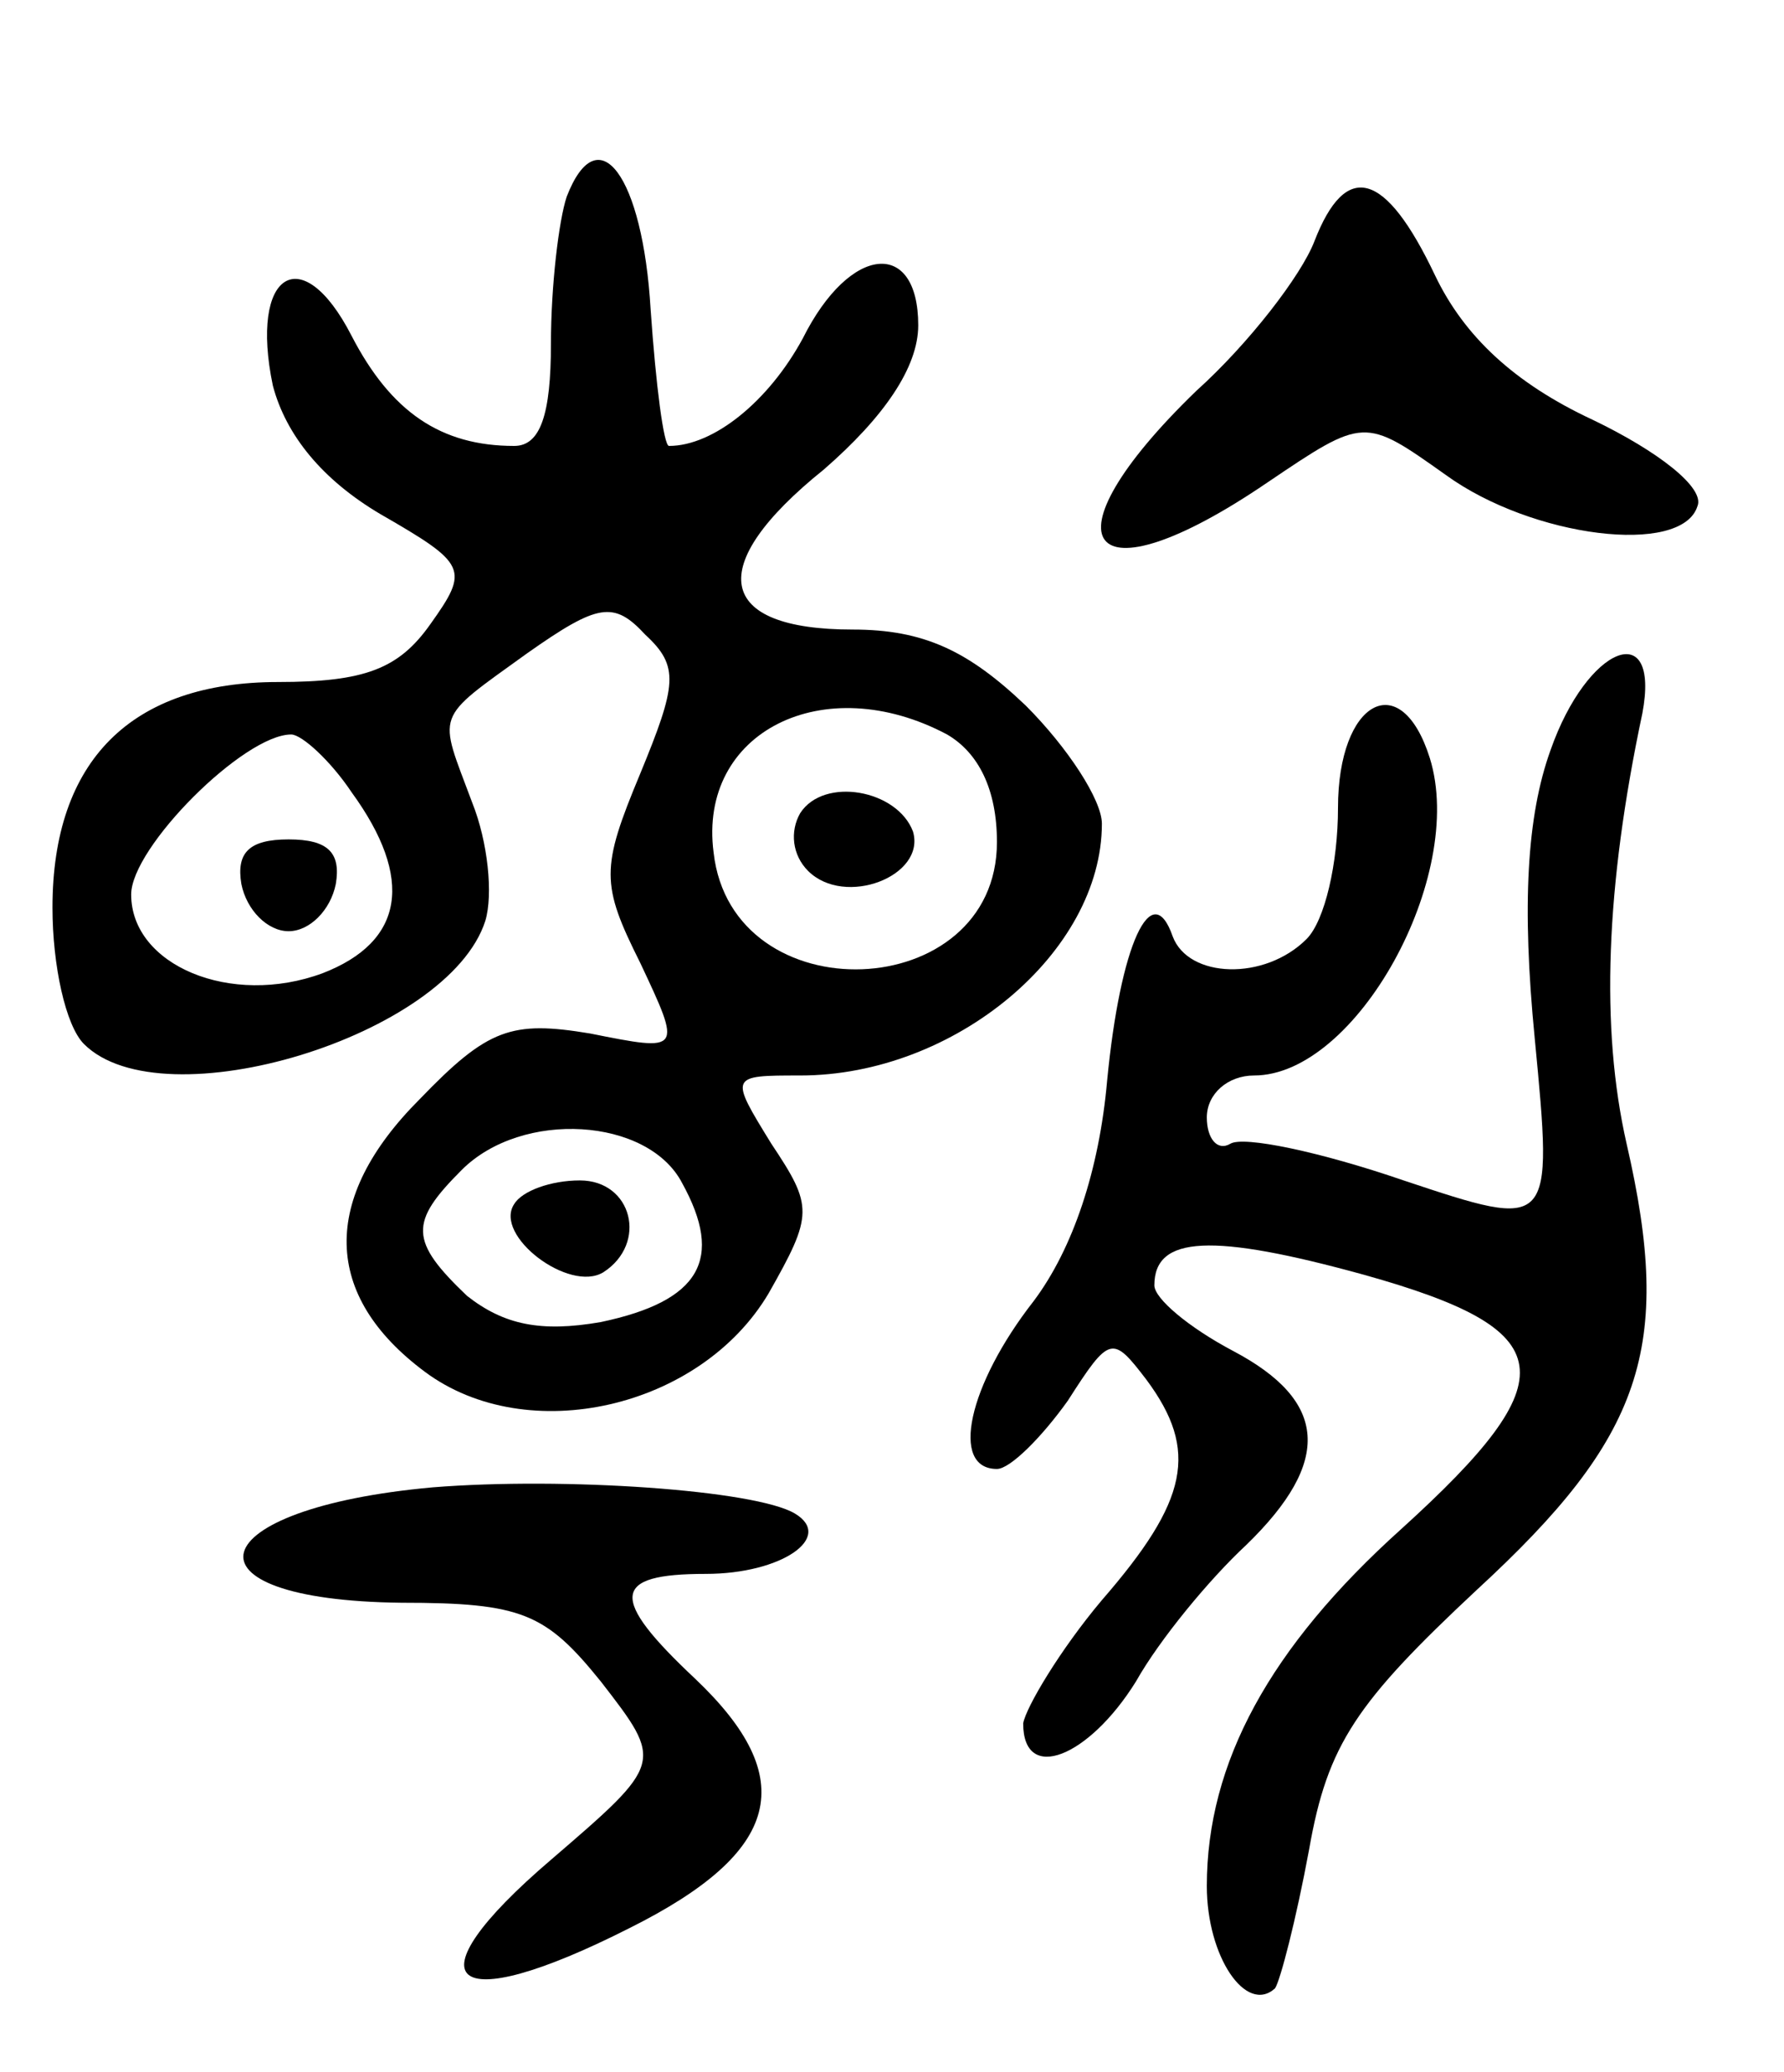 <svg version="1.0" xmlns="http://www.w3.org/2000/svg"
 width="68pt" height="79pt" viewBox="0 0 68 79"
 preserveAspectRatio="xMidYMid meet">
<g transform="translate(0,79) scale(0.1,-0.1)"
fill="#000000" stroke="none">
<path d="M216 715 c-3 -9 -6 -34 -6 -56 0 -27 -4 -39 -14 -39 -28 0 -47 13
-62 42 -19 37 -39 24 -30 -19 5 -19 19 -36 41 -49 33 -19 34 -21 19 -42 -12
-17 -25 -22 -58 -22 -56 0 -86 -30 -86 -86 0 -22 5 -45 12 -52 30 -30 139 3
153 47 3 10 1 30 -5 45 -13 35 -15 31 21 57 27 19 33 20 45 7 13 -12 12 -19
-2 -53 -15 -36 -15 -42 0 -72 16 -34 16 -34 -19 -27 -30 5 -39 2 -65 -25 -38
-38 -37 -75 2 -104 39 -29 105 -14 131 30 17 30 17 33 1 57 -16 26 -16 26 11
26 59 0 115 47 115 96 0 9 -13 29 -29 45 -22 21 -39 29 -66 29 -52 0 -57 24
-11 61 23 20 36 39 36 55 0 33 -26 31 -44 -5 -13 -24 -34 -41 -51 -41 -2 0 -5
23 -7 52 -3 51 -20 74 -32 43z m145 -205 c12 -7 19 -21 19 -41 0 -62 -101 -66
-108 -4 -6 46 42 70 89 45z m-227 -22 c24 -33 20 -57 -11 -69 -35 -13 -73 3
-73 30 0 18 43 61 61 61 4 0 15 -10 23 -22z m126 -149 c16 -29 7 -45 -31 -53
-23 -4 -37 -1 -51 10 -22 21 -22 28 -2 48 23 23 71 20 84 -5z"/>
<path d="M305 480 c-4 -7 -3 -16 3 -22 14 -14 45 -2 40 15 -6 16 -34 21 -43 7z"/>
<path d="M92 453 c2 -10 10 -18 18 -18 8 0 16 8 18 18 2 12 -3 17 -18 17 -15
0 -20 -5 -18 -17z"/>
<path d="M196 331 c-8 -12 21 -34 34 -26 17 11 11 35 -9 35 -11 0 -22 -4 -25
-9z"/>
<path d="M501 698 c-5 -13 -25 -39 -45 -57 -60 -58 -42 -82 27 -35 37 25 37
25 68 3 33 -24 90 -31 96 -12 3 7 -15 21 -40 33 -30 14 -49 32 -60 55 -19 40
-34 44 -46 13z"/>
<path d="M591 504 c-9 -25 -11 -59 -6 -110 7 -73 7 -73 -50 -54 -32 11 -61 17
-66 14 -5 -3 -9 2 -9 10 0 9 8 16 18 16 39 0 81 76 67 121 -11 35 -35 22 -35
-19 0 -21 -5 -43 -12 -50 -16 -16 -45 -15 -51 1 -8 23 -20 -3 -25 -55 -3 -34
-13 -64 -28 -84 -25 -32 -32 -64 -14 -64 5 0 17 12 27 26 16 25 17 25 30 8 20
-27 16 -46 -17 -84 -16 -19 -29 -41 -30 -47 0 -23 25 -13 43 16 9 16 28 39 42
52 33 32 31 55 -5 74 -17 9 -30 20 -30 25 0 19 22 20 80 4 75 -21 78 -39 14
-97 -50 -45 -74 -89 -74 -136 0 -27 15 -49 26 -39 2 3 8 26 13 53 7 40 18 56
64 99 63 58 75 92 57 170 -10 44 -8 98 6 164 7 37 -21 26 -35 -14z"/>
<path d="M165 223 c-89 -8 -99 -43 -12 -44 46 0 55 -4 76 -30 24 -31 24 -31
-19 -68 -55 -47 -39 -61 30 -26 58 29 65 57 25 95 -33 31 -32 40 4 40 29 0 49
14 34 23 -15 9 -88 14 -138 10z"/>
</g>
</svg>
